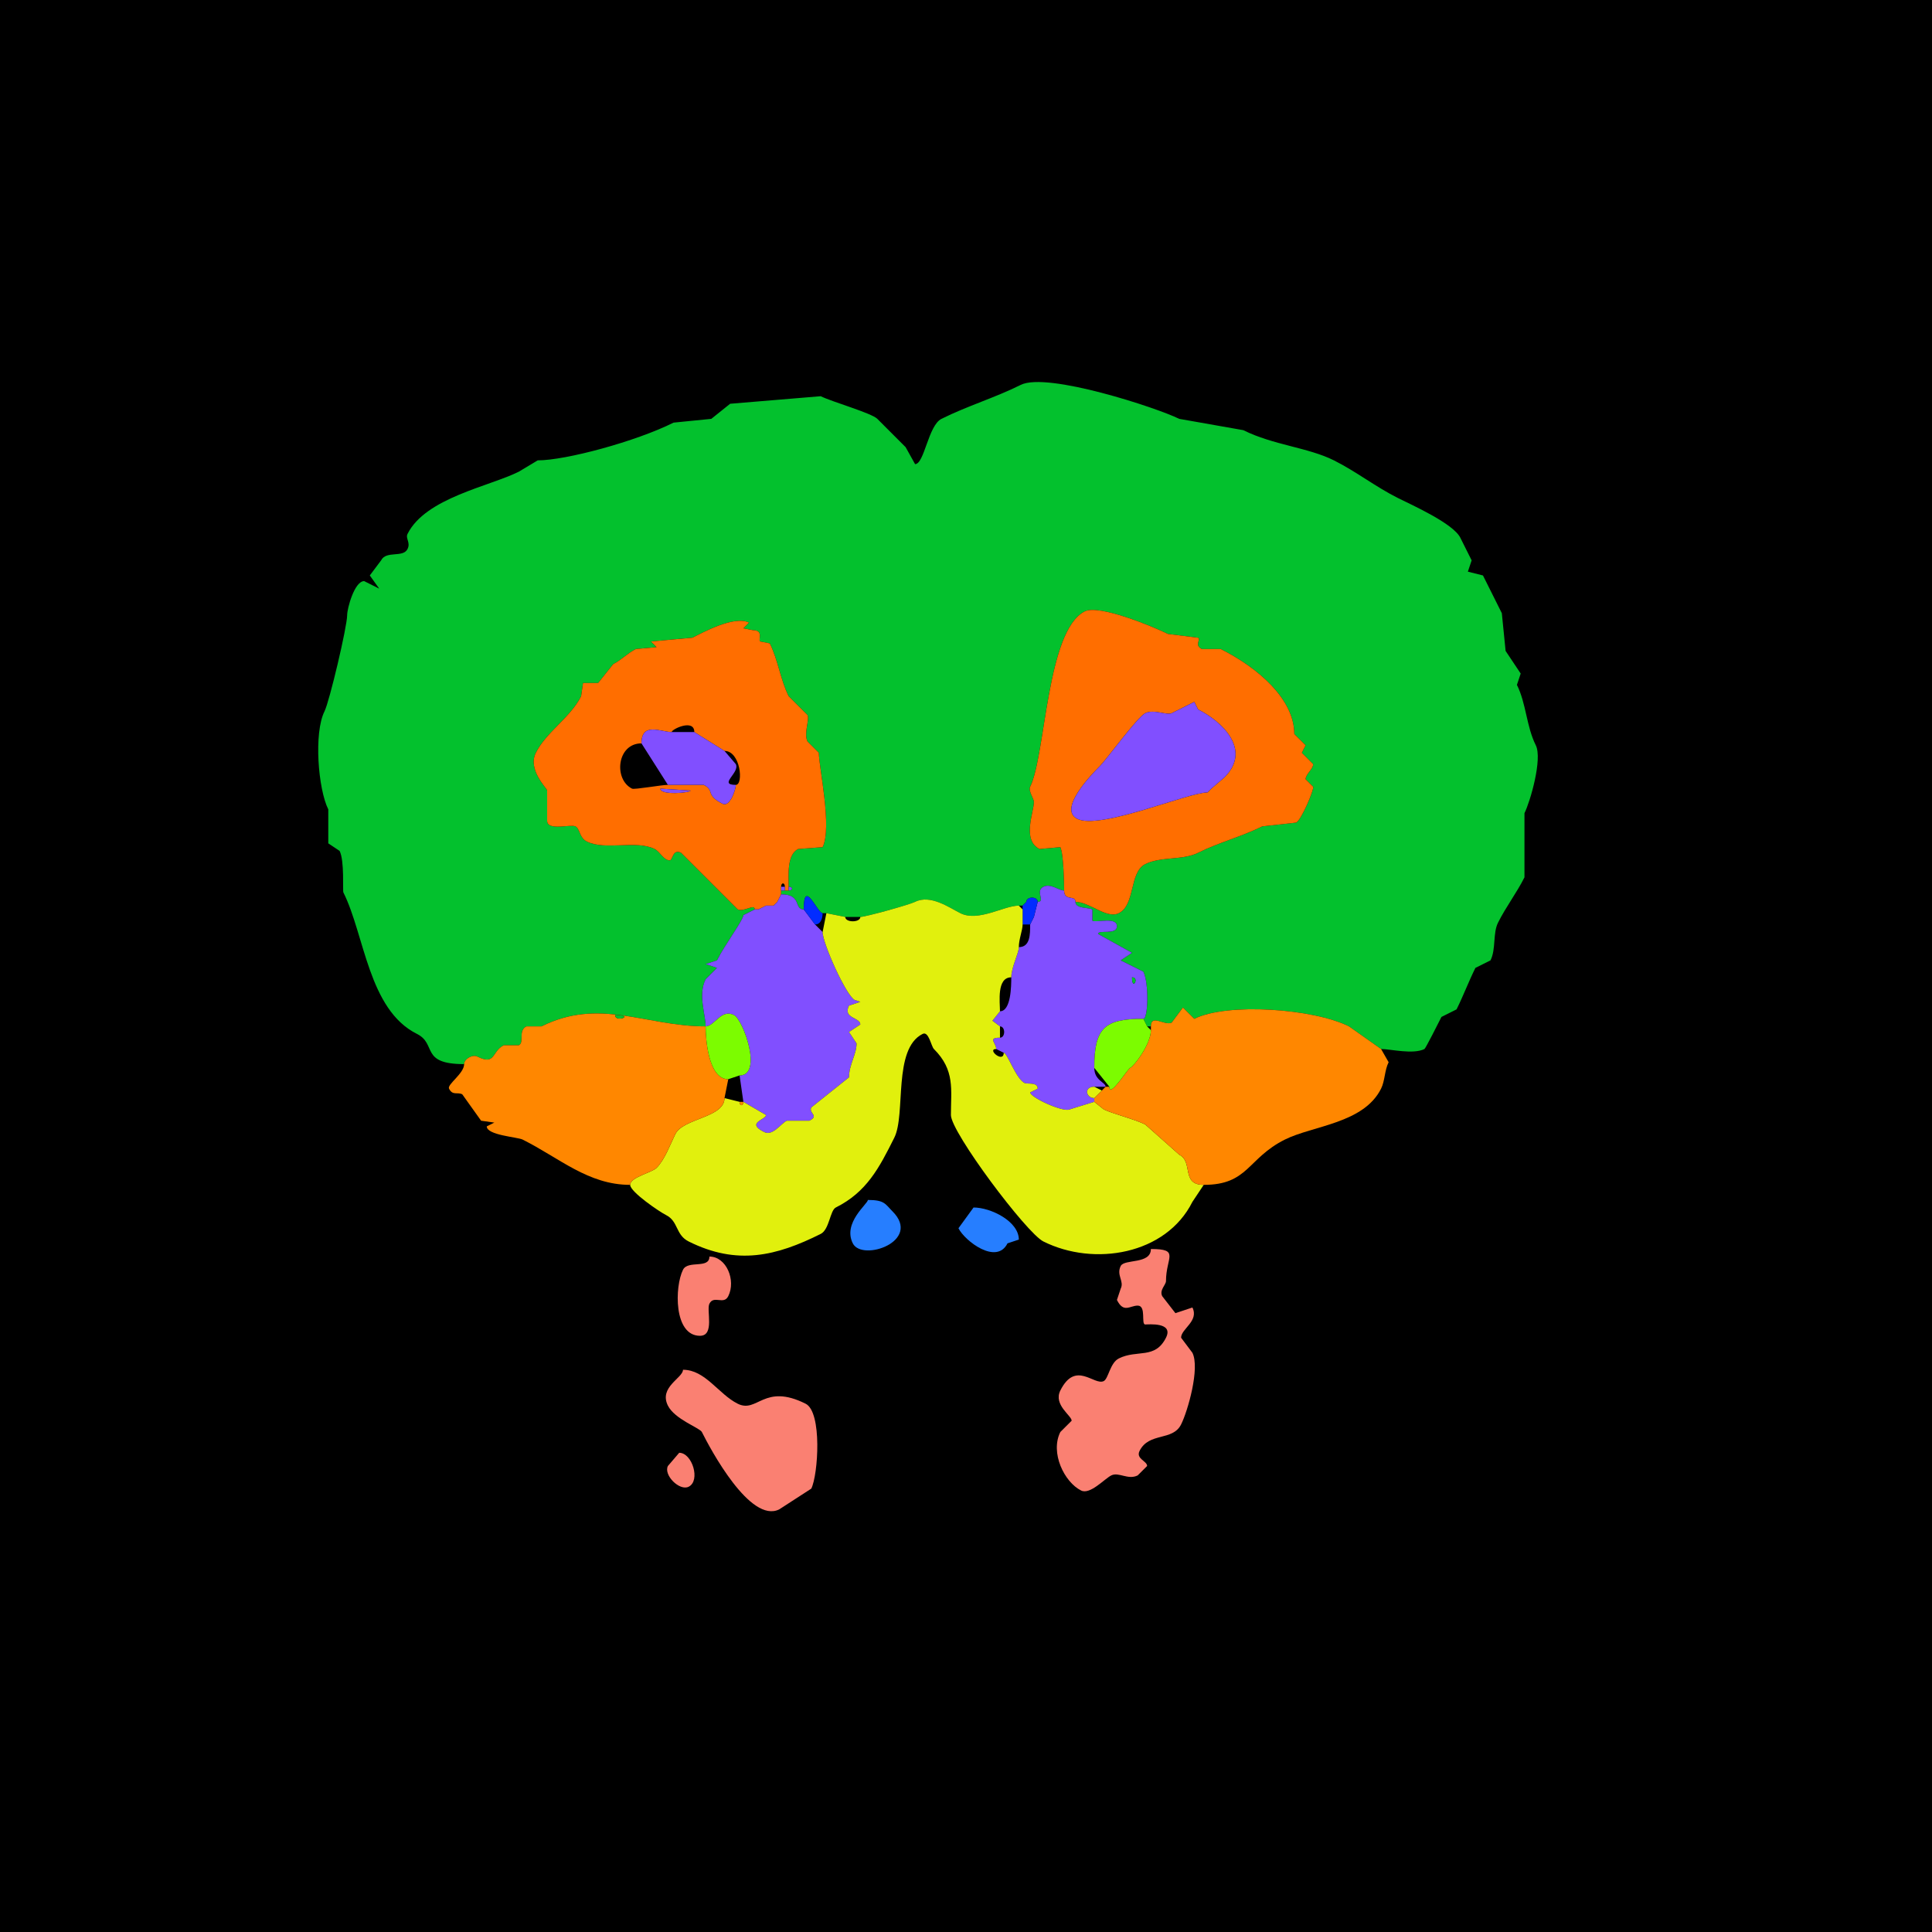 <?xml version="1.0" encoding="UTF-8"?>
<svg xmlns="http://www.w3.org/2000/svg" xmlns:xlink="http://www.w3.org/1999/xlink" width="430px" height="430px" viewBox="0 0 430 430" version="1.1">
<g id="surface1">
<rect x="0" y="0" width="430" height="430" style="fill:rgb(0%,0%,0%);fill-opacity:1;stroke:none;"/>
<path style=" stroke:none;fill-rule:nonzero;fill:rgb(1.176%,75.686%,17.647%);fill-opacity:1;" d="M 307.383 233.477 C 309.453 233.477 314.512 234.742 317.039 233.477 C 317.277 233.359 320.078 227.824 320.82 226.336 L 324.18 224.656 C 325.688 221.645 326.91 218.363 328.379 215.422 L 331.738 213.742 C 332.992 211.23 332.219 207.734 333.418 205.344 C 335.16 201.855 337.562 198.734 339.297 195.266 L 339.297 180.984 C 340.57 178.438 343.34 168.914 341.816 165.867 C 339.723 161.68 339.691 156.582 337.617 152.43 L 338.457 149.914 L 335.098 144.875 L 334.258 136.477 C 332.891 133.738 331.387 130.734 330.059 128.078 L 326.699 127.234 L 327.539 124.719 C 326.68 122.996 325.824 121.289 325.02 119.68 C 323.422 116.484 314.215 112.387 311.164 110.859 C 306.16 108.359 301.84 104.938 296.883 102.461 C 291.129 99.582 283.359 99.059 276.727 95.742 L 262.453 93.223 C 257.617 90.805 233.055 82.723 227.18 85.664 C 221.457 88.523 215.277 90.355 209.539 93.223 C 206.59 94.699 205.73 103.301 203.664 103.301 L 201.562 99.523 L 195.266 93.223 C 193.961 91.922 185.16 89.43 182.664 88.184 L 162.508 89.863 L 158.312 93.223 L 149.914 94.062 C 141.535 98.25 125.926 102.461 119.68 102.461 L 115.477 104.98 C 108.91 108.266 94.727 110.793 90.703 118.836 C 90.199 119.844 91.43 120.742 90.703 122.195 C 89.695 124.207 85.938 122.488 84.824 124.719 L 82.305 128.078 L 84.406 131.016 L 81.047 129.336 C 78.898 129.336 77.266 135.422 77.266 136.895 C 77.266 139.48 73.324 156.117 72.227 158.312 C 69.797 163.168 70.816 175.645 73.066 180.148 L 73.066 187.703 L 75.586 189.383 C 76.707 191.629 76.227 198.223 76.426 198.625 C 81.176 208.125 81.977 224.703 92.805 230.117 C 97.316 232.375 93.418 236.836 103.301 236.836 C 103.301 235.707 105.152 234.613 106.242 235.156 C 110.348 237.211 109.398 233.996 112.117 232.637 C 112.117 232.637 115.477 232.637 115.477 232.637 C 116.762 231.996 115.242 229.395 117.156 228.438 C 117.156 228.438 120.516 228.438 120.516 228.438 C 133.469 221.961 143.691 228.438 157.051 228.438 C 157.051 225.715 155.297 221.445 157.051 217.938 C 157.051 217.938 159.57 215.422 159.57 215.422 C 159.57 215.422 157.051 214.578 157.051 214.578 C 157.051 214.578 159.57 213.742 159.57 213.742 C 161.297 210.285 165.449 204.746 165.449 203.664 C 165.449 203.664 167.969 202.402 167.969 202.402 C 167.969 201.047 165.52 203.066 164.188 202.402 C 164.188 202.402 156.633 194.844 156.633 194.844 C 156.633 194.844 151.594 189.805 151.594 189.805 C 149.672 188.844 149.742 191.484 149.07 191.484 C 147.672 191.484 146.965 189.59 145.711 188.965 C 141.566 186.891 134.77 189.371 130.594 187.285 C 128.906 186.441 129.094 184.434 128.078 183.926 C 126.992 183.383 121.777 185.02 121.777 182.664 C 121.777 180.762 121.777 177.852 121.777 175.945 C 121.777 175.477 117.359 171.344 119.258 167.547 C 121.551 162.961 126.961 159.699 129.336 154.953 C 129.336 154.953 129.758 152.012 129.758 152.012 C 129.758 152.012 133.117 152.012 133.117 152.012 C 133.117 152.012 136.477 147.812 136.477 147.812 C 138.211 146.945 139.688 145.367 141.516 144.453 C 141.516 144.453 146.133 144.031 146.133 144.031 C 146.133 144.031 144.875 142.773 144.875 142.773 C 144.875 142.773 154.109 141.934 154.109 141.934 C 156.316 140.832 163.387 136.914 166.711 138.574 C 166.711 138.574 165.449 139.836 165.449 139.836 C 165.449 139.836 167.547 140.254 167.547 140.254 C 170.125 140.254 168.617 142.469 169.227 142.773 C 169.227 142.773 171.328 143.195 171.328 143.195 C 173.148 146.836 173.73 151.359 175.527 154.953 C 175.527 154.953 179.727 159.148 179.727 159.148 C 180.23 160.16 178.832 163.238 179.727 165.031 C 179.727 165.031 182.246 167.547 182.246 167.547 C 182.246 170.68 185.262 184.195 183.086 188.547 C 183.086 188.547 177.625 188.965 177.625 188.965 C 175.105 190.227 175.527 194.824 175.527 197.363 C 176.523 197.363 176.523 198.203 175.527 198.203 C 175.527 198.203 174.688 198.203 174.688 198.203 C 174.688 198.203 173.848 198.203 173.848 198.203 C 173.848 198.203 173.848 199.043 173.848 199.043 C 178.539 199.043 176.645 202.402 178.887 202.402 C 178.887 195.312 181.902 203.242 183.086 203.242 C 183.086 203.242 183.926 203.242 183.926 203.242 C 183.926 203.242 188.125 204.082 188.125 204.082 C 188.125 204.082 191.484 204.082 191.484 204.082 C 192.594 204.082 202.328 201.391 203.664 200.723 C 207.098 199.004 211.285 202.016 213.742 203.242 C 217.754 205.25 223.43 201.562 226.758 201.562 C 226.758 201.562 227.598 201.562 227.598 201.562 C 227.598 201.562 228.438 200.723 228.438 200.723 C 228.438 199.477 230.957 199.477 230.957 200.723 C 232.777 200.723 230.305 198.32 232.219 197.363 C 233.859 196.543 235.641 198.203 236.836 198.203 C 236.836 196.805 236.727 190.008 235.996 188.547 C 235.996 188.547 231.375 188.965 231.375 188.965 C 227.387 186.969 230.117 180.758 230.117 178.469 C 230.117 177.797 228.824 176.012 229.277 175.109 C 232.746 168.172 232.906 140.328 241.453 136.055 C 244.617 134.473 256.668 139.461 259.93 141.094 C 259.93 141.094 266.648 141.934 266.648 141.934 C 267.371 142.293 265.715 143.566 267.492 144.453 C 267.492 144.453 271.688 144.453 271.688 144.453 C 280.027 148.621 288.066 155.633 288.066 163.352 C 288.066 163.352 290.586 165.867 290.586 165.867 C 290.586 165.867 289.746 167.547 289.746 167.547 C 289.746 167.547 292.266 170.07 292.266 170.07 C 292.266 171.188 290.586 172.309 290.586 173.43 C 290.586 173.43 292.266 175.109 292.266 175.109 C 292.531 175.641 289.656 182.5 288.484 183.086 C 288.484 183.086 280.93 183.926 280.93 183.926 C 276.371 186.203 271.215 187.52 266.648 189.805 C 263.238 191.512 258.352 190.594 254.891 192.324 C 251.305 194.117 252.73 201.383 249.016 203.242 C 246.305 204.598 242.512 200.723 239.355 200.723 C 239.355 202.273 242.195 201.934 243.133 202.402 C 243.133 202.402 243.133 204.922 243.133 204.922 C 244.137 205.422 248.594 203.938 248.594 206.18 C 248.594 208.172 244.395 206.867 244.395 207.859 C 244.395 207.859 251.953 212.062 251.953 212.062 C 251.953 212.062 249.434 213.742 249.434 213.742 C 249.434 213.742 254.473 216.258 254.473 216.258 C 255.746 218.805 255.547 226.758 254.473 226.758 C 254.473 226.758 255.312 228.438 255.312 228.438 C 255.312 228.438 256.152 228.438 256.152 228.438 C 256.152 225.57 259.203 228.383 260.773 227.598 C 260.773 227.598 263.289 224.238 263.289 224.238 C 263.289 224.238 265.812 226.758 265.812 226.758 C 273.121 223.105 292.297 224.465 300.242 228.438 C 300.242 228.438 307.383 233.477 307.383 233.477 Z M 307.383 233.477 "/>
<path style=" stroke:none;fill-rule:evenodd;fill:rgb(100%,43.137%,0%);fill-opacity:1;" d="M 236.836 198.203 C 236.836 200.664 239.355 199.113 239.355 200.723 C 242.512 200.723 246.305 204.598 249.016 203.242 C 252.73 201.383 251.305 194.117 254.891 192.324 C 258.352 190.594 263.238 191.512 266.648 189.805 C 271.215 187.52 276.371 186.203 280.93 183.926 C 280.93 183.926 288.484 183.086 288.484 183.086 C 289.656 182.5 292.531 175.641 292.266 175.109 C 292.266 175.109 290.586 173.43 290.586 173.43 C 290.586 172.309 292.266 171.188 292.266 170.07 C 292.266 170.07 289.746 167.547 289.746 167.547 C 289.746 167.547 290.586 165.867 290.586 165.867 C 290.586 165.867 288.066 163.352 288.066 163.352 C 288.066 155.633 280.027 148.621 271.688 144.453 C 271.688 144.453 267.492 144.453 267.492 144.453 C 265.715 143.566 267.371 142.293 266.648 141.934 C 266.648 141.934 259.93 141.094 259.93 141.094 C 256.668 139.461 244.617 134.473 241.453 136.055 C 232.906 140.328 232.746 168.172 229.277 175.109 C 228.824 176.012 230.117 177.797 230.117 178.469 C 230.117 180.758 227.387 186.969 231.375 188.965 C 231.375 188.965 235.996 188.547 235.996 188.547 C 236.727 190.008 236.836 196.805 236.836 198.203 M 269.59 175.527 L 272.531 173.008 C 278.73 166.809 271.855 160.492 266.648 157.891 L 265.812 156.211 L 260.773 158.73 C 259.719 159.258 256.797 157.777 254.891 158.73 C 253.148 159.605 246.262 169.043 244.812 170.488 C 242.98 172.324 235.422 180.07 239.773 182.246 C 244.82 184.77 264.418 176.367 268.75 176.367 C 268.75 176.367 269.59 175.527 269.59 175.527 Z M 269.59 175.527 "/>
<path style=" stroke:none;fill-rule:evenodd;fill:rgb(100%,43.137%,0%);fill-opacity:1;" d="M 146.973 175.527 C 146.973 177.062 153.691 176.457 153.691 175.945 L 146.973 175.527 M 167.969 202.402 L 168.809 202.402 C 168.809 202.402 170.488 201.562 170.488 201.562 C 170.488 201.562 172.168 201.562 172.168 201.562 C 172.168 201.562 173.008 200.723 173.008 200.723 C 173.008 200.723 173.848 199.043 173.848 199.043 C 173.848 199.043 173.848 198.203 173.848 198.203 C 173.848 198.203 173.848 197.363 173.848 197.363 C 173.848 196.367 174.688 196.367 174.688 197.363 C 174.688 197.363 174.688 198.203 174.688 198.203 C 174.688 198.203 175.527 198.203 175.527 198.203 C 175.527 198.203 175.527 197.363 175.527 197.363 C 175.527 194.824 175.105 190.227 177.625 188.965 C 177.625 188.965 183.086 188.547 183.086 188.547 C 185.262 184.195 182.246 170.68 182.246 167.547 C 182.246 167.547 179.727 165.031 179.727 165.031 C 178.832 163.238 180.23 160.16 179.727 159.148 C 179.727 159.148 175.527 154.953 175.527 154.953 C 173.73 151.359 173.148 146.836 171.328 143.195 C 171.328 143.195 169.227 142.773 169.227 142.773 C 168.617 142.469 170.125 140.254 167.547 140.254 C 167.547 140.254 165.449 139.836 165.449 139.836 C 165.449 139.836 166.711 138.574 166.711 138.574 C 163.387 136.914 156.316 140.832 154.109 141.934 C 154.109 141.934 144.875 142.773 144.875 142.773 C 144.875 142.773 146.133 144.031 146.133 144.031 C 146.133 144.031 141.516 144.453 141.516 144.453 C 139.688 145.367 138.211 146.945 136.477 147.812 C 136.477 147.812 133.117 152.012 133.117 152.012 C 133.117 152.012 129.758 152.012 129.758 152.012 C 129.758 152.012 129.336 154.953 129.336 154.953 C 126.961 159.699 121.551 162.961 119.258 167.547 C 117.359 171.344 121.777 175.477 121.777 175.945 C 121.777 177.852 121.777 180.762 121.777 182.664 C 121.777 185.02 126.992 183.383 128.078 183.926 C 129.094 184.434 128.906 186.441 130.594 187.285 C 134.77 189.371 141.566 186.891 145.711 188.965 C 146.965 189.59 147.672 191.484 149.07 191.484 C 149.742 191.484 149.672 188.844 151.594 189.805 C 151.594 189.805 156.633 194.844 156.633 194.844 C 156.633 194.844 164.188 202.402 164.188 202.402 C 165.52 203.066 167.969 201.047 167.969 202.402 M 148.652 174.688 L 156.633 174.688 C 159.184 175.965 156.871 176.906 160.828 178.887 C 162.48 179.711 163.77 175.652 163.77 174.688 C 165.52 174.688 164.84 167.129 161.25 167.129 C 161.25 167.129 154.531 162.93 154.531 162.93 C 154.531 159.898 149.492 162.289 149.492 162.93 C 147.133 162.93 142.773 160.602 142.773 165.449 C 137.312 165.449 136.516 173.449 140.672 175.527 C 141.191 175.785 147.195 174.688 148.652 174.688 Z M 148.652 174.688 "/>
<path style=" stroke:none;fill-rule:nonzero;fill:rgb(50.588%,30.98%,100%);fill-opacity:1;" d="M 269.59 175.527 L 272.531 173.008 C 278.73 166.809 271.855 160.492 266.648 157.891 L 265.812 156.211 L 260.773 158.73 C 259.719 159.258 256.797 157.777 254.891 158.73 C 253.148 159.605 246.262 169.043 244.812 170.488 C 242.98 172.324 235.422 180.07 239.773 182.246 C 244.82 184.77 264.418 176.367 268.75 176.367 C 268.75 176.367 269.59 175.527 269.59 175.527 Z M 269.59 175.527 "/>
<path style=" stroke:none;fill-rule:nonzero;fill:rgb(50.588%,30.98%,100%);fill-opacity:1;" d="M 148.652 174.688 L 156.633 174.688 C 159.184 175.965 156.871 176.906 160.828 178.887 C 162.48 179.711 163.77 175.652 163.77 174.688 C 159.738 174.688 164.738 172.004 163.77 170.07 C 163.77 170.07 161.25 167.129 161.25 167.129 C 161.25 167.129 154.531 162.93 154.531 162.93 C 154.531 162.93 149.492 162.93 149.492 162.93 C 147.133 162.93 142.773 160.602 142.773 165.449 C 142.773 165.449 148.652 174.688 148.652 174.688 Z M 148.652 174.688 "/>
<path style=" stroke:none;fill-rule:nonzero;fill:rgb(50.588%,30.98%,100%);fill-opacity:1;" d="M 146.973 175.527 C 146.973 177.062 153.691 176.457 153.691 175.945 Z M 146.973 175.527 "/>
<path style=" stroke:none;fill-rule:nonzero;fill:rgb(50.588%,30.98%,100%);fill-opacity:1;" d="M 173.848 198.203 L 174.688 198.203 C 174.688 198.203 174.688 197.363 174.688 197.363 C 174.688 197.363 173.848 197.363 173.848 197.363 C 173.848 197.363 173.848 198.203 173.848 198.203 Z M 173.848 198.203 "/>
<path style=" stroke:none;fill-rule:nonzero;fill:rgb(50.588%,30.98%,100%);fill-opacity:1;" d="M 175.527 197.363 C 176.523 197.363 176.523 198.203 175.527 198.203 C 175.527 198.203 175.527 197.363 175.527 197.363 Z M 175.527 197.363 "/>
<path style=" stroke:none;fill-rule:evenodd;fill:rgb(50.588%,30.98%,100%);fill-opacity:1;" d="M 251.953 217.52 C 251.953 220.664 253.711 217.52 251.953 217.52 M 243.555 244.395 L 243.555 245.234 C 243.555 245.234 238.094 246.914 238.094 246.914 C 236.633 247.645 229.277 244.238 229.277 243.133 C 229.277 243.133 230.957 242.297 230.957 242.297 C 230.957 240.77 228.66 241.355 228.016 241.035 C 226.117 240.082 224.184 234.316 223.398 234.316 C 223.398 234.316 221.719 233.477 221.719 233.477 C 221.719 232.086 219.719 230.957 222.559 230.957 C 223.805 230.957 223.805 228.438 222.559 228.438 C 222.559 228.438 220.879 227.18 220.879 227.18 C 220.879 227.18 222.559 225.078 222.559 225.078 C 225.039 225.078 225.078 219.348 225.078 217.52 C 225.078 215.277 226.758 212.188 226.758 210.801 C 229.301 210.801 229.277 207.938 229.277 205.762 C 229.277 205.762 230.117 204.082 230.117 204.082 C 230.117 204.082 230.957 200.723 230.957 200.723 C 232.777 200.723 230.305 198.32 232.219 197.363 C 233.859 196.543 235.641 198.203 236.836 198.203 C 236.836 200.664 239.355 199.113 239.355 200.723 C 239.355 202.273 242.195 201.934 243.133 202.402 C 243.133 202.402 243.133 204.922 243.133 204.922 C 244.137 205.422 248.594 203.938 248.594 206.18 C 248.594 208.172 244.395 206.867 244.395 207.859 C 244.395 207.859 251.953 212.062 251.953 212.062 C 251.953 212.062 249.434 213.742 249.434 213.742 C 249.434 213.742 254.473 216.258 254.473 216.258 C 255.746 218.805 255.547 226.758 254.473 226.758 C 245.832 226.758 243.555 228.758 243.555 237.676 C 243.555 240.52 246.074 240.863 246.074 241.875 C 246.074 241.875 243.555 241.875 243.555 241.875 C 241.145 241.875 241.711 244.395 243.555 244.395 Z M 243.555 244.395 "/>
<path style=" stroke:none;fill-rule:nonzero;fill:rgb(50.588%,30.98%,100%);fill-opacity:1;" d="M 164.609 239.355 L 165.449 245.234 C 165.449 245.234 170.488 248.172 170.488 248.172 C 170.488 249.215 165.906 249.871 170.07 251.953 C 171.988 252.914 173.742 250.117 175.109 249.434 C 175.109 249.434 180.148 249.434 180.148 249.434 C 182.41 248.301 179.93 247.766 180.566 246.492 C 180.566 246.492 188.965 239.773 188.965 239.773 C 188.965 236.945 190.645 234.695 190.645 232.219 C 190.645 232.219 188.965 229.695 188.965 229.695 C 188.965 229.695 191.484 228.016 191.484 228.016 C 191.484 226.395 187.52 226.711 188.965 223.82 C 188.965 223.82 191.484 222.977 191.484 222.977 C 191.484 222.977 190.227 222.559 190.227 222.559 C 188.332 221.613 183.086 209.938 183.086 207.441 C 183.086 207.441 181.406 205.762 181.406 205.762 C 181.406 205.762 178.887 202.402 178.887 202.402 C 176.645 202.402 178.539 199.043 173.848 199.043 C 173.848 199.043 173.008 200.723 173.008 200.723 C 173.008 200.723 172.168 201.562 172.168 201.562 C 172.168 201.562 170.488 201.562 170.488 201.562 C 170.488 201.562 168.809 202.402 168.809 202.402 C 168.809 202.402 167.969 202.402 167.969 202.402 C 167.969 202.402 165.449 203.664 165.449 203.664 C 165.449 204.746 161.297 210.285 159.57 213.742 C 159.57 213.742 157.051 214.578 157.051 214.578 C 157.051 214.578 159.57 215.422 159.57 215.422 C 159.57 215.422 157.051 217.938 157.051 217.938 C 155.297 221.445 157.051 225.715 157.051 228.438 C 159.027 228.438 160.488 224.484 163.352 225.918 C 165.445 226.965 169.828 239.355 164.609 239.355 Z M 164.609 239.355 "/>
<path style=" stroke:none;fill-rule:nonzero;fill:rgb(0.784%,17.255%,100%);fill-opacity:1;" d="M 183.086 203.242 C 183.086 204.281 182.73 205.762 181.406 205.762 C 181.406 205.762 178.887 202.402 178.887 202.402 C 178.887 195.312 181.902 203.242 183.086 203.242 Z M 183.086 203.242 "/>
<path style=" stroke:none;fill-rule:nonzero;fill:rgb(0.784%,17.255%,100%);fill-opacity:1;" d="M 227.598 205.762 L 229.277 205.762 C 229.277 205.762 230.117 204.082 230.117 204.082 C 230.117 204.082 230.957 200.723 230.957 200.723 C 230.957 199.477 228.438 199.477 228.438 200.723 C 228.438 200.723 227.598 201.562 227.598 201.562 C 227.598 201.562 227.598 202.402 227.598 202.402 C 227.598 202.402 227.598 205.762 227.598 205.762 Z M 227.598 205.762 "/>
<path style=" stroke:none;fill-rule:nonzero;fill:rgb(1.176%,75.686%,17.647%);fill-opacity:1;" d="M 173.008 200.723 L 172.168 201.562 C 172.168 201.562 173.008 200.723 173.008 200.723 Z M 173.008 200.723 "/>
<path style=" stroke:none;fill-rule:nonzero;fill:rgb(88.235%,94.118%,5.098%);fill-opacity:1;" d="M 140.254 263.711 C 140.254 265.277 146.773 269.699 148.234 270.43 C 151.023 271.824 150.32 274.832 153.273 276.309 C 164.039 281.691 172.789 279.566 182.664 274.629 C 184.594 273.664 184.73 269.398 186.023 268.75 C 192.906 265.309 195.688 259.926 199.043 253.211 C 201.656 247.988 198.664 233.457 205.344 230.117 C 206.711 229.434 207.238 232.855 207.859 233.477 C 212.59 238.203 211.641 242.473 211.641 248.172 C 211.641 251.98 228.434 274.418 232.219 276.309 C 243.484 281.941 259.504 279.266 265.391 267.492 L 267.91 263.711 C 262.785 263.711 265.66 258.598 262.453 256.992 C 262.453 256.992 254.891 250.273 254.891 250.273 C 252.504 249.078 247.531 247.852 245.656 246.914 C 245.656 246.914 243.555 245.234 243.555 245.234 C 243.555 245.234 238.094 246.914 238.094 246.914 C 236.633 247.645 229.277 244.238 229.277 243.133 C 229.277 243.133 230.957 242.297 230.957 242.297 C 230.957 240.77 228.66 241.355 228.016 241.035 C 226.117 240.082 224.184 234.316 223.398 234.316 C 223.398 236.742 219.531 233.477 221.719 233.477 C 221.719 232.086 219.719 230.957 222.559 230.957 C 222.559 230.957 222.559 228.438 222.559 228.438 C 222.559 228.438 220.879 227.18 220.879 227.18 C 220.879 227.18 222.559 225.078 222.559 225.078 C 222.559 223.027 221.793 217.52 225.078 217.52 C 225.078 215.277 226.758 212.188 226.758 210.801 C 226.758 209.016 227.598 207.074 227.598 205.762 C 227.598 205.762 227.598 202.402 227.598 202.402 C 227.598 202.402 226.758 201.562 226.758 201.562 C 223.43 201.562 217.754 205.25 213.742 203.242 C 211.285 202.016 207.098 199.004 203.664 200.723 C 202.328 201.391 192.594 204.082 191.484 204.082 C 191.484 205.371 188.125 205.371 188.125 204.082 C 188.125 204.082 183.926 203.242 183.926 203.242 C 183.926 203.242 183.086 207.441 183.086 207.441 C 183.086 209.938 188.332 221.613 190.227 222.559 C 190.227 222.559 191.484 222.977 191.484 222.977 C 191.484 222.977 188.965 223.82 188.965 223.82 C 187.52 226.711 191.484 226.395 191.484 228.016 C 191.484 228.016 188.965 229.695 188.965 229.695 C 188.965 229.695 190.645 232.219 190.645 232.219 C 190.645 234.695 188.965 236.945 188.965 239.773 C 188.965 239.773 180.566 246.492 180.566 246.492 C 179.93 247.766 182.41 248.301 180.148 249.434 C 180.148 249.434 175.109 249.434 175.109 249.434 C 173.742 250.117 171.988 252.914 170.07 251.953 C 165.906 249.871 170.488 249.215 170.488 248.172 C 170.488 248.172 165.449 245.234 165.449 245.234 C 165.449 246.23 164.609 246.23 164.609 245.234 C 164.609 245.234 161.25 244.395 161.25 244.395 C 161.25 248.762 152.078 248.883 150.332 252.375 C 149.191 254.652 147.965 258.102 146.133 259.93 C 145.047 261.016 140.254 262 140.254 263.711 Z M 140.254 263.711 "/>
<path style=" stroke:none;fill-rule:nonzero;fill:rgb(1.176%,75.686%,17.647%);fill-opacity:1;" d="M 170.488 201.562 L 168.809 202.402 C 168.809 202.402 170.488 201.562 170.488 201.562 Z M 170.488 201.562 "/>
<path style=" stroke:none;fill-rule:nonzero;fill:rgb(1.176%,75.686%,17.647%);fill-opacity:1;" d="M 251.953 217.52 C 251.953 220.664 253.711 217.52 251.953 217.52 Z M 251.953 217.52 "/>
<path style=" stroke:none;fill-rule:nonzero;fill:rgb(100%,52.941%,0%);fill-opacity:1;" d="M 243.555 245.234 L 245.656 246.914 C 247.531 247.852 252.504 249.078 254.891 250.273 L 262.453 256.992 C 265.66 258.598 262.785 263.711 267.91 263.711 C 277.879 263.711 277.594 257.82 285.969 253.633 C 292.199 250.52 303.496 250.07 307.383 242.297 C 308.254 240.551 308.148 238.242 309.062 236.414 C 309.062 236.414 307.383 233.477 307.383 233.477 C 307.383 233.477 300.242 228.438 300.242 228.438 C 292.297 224.465 273.121 223.105 265.812 226.758 C 265.812 226.758 263.289 224.238 263.289 224.238 C 263.289 224.238 260.773 227.598 260.773 227.598 C 259.203 228.383 256.152 225.57 256.152 228.438 C 256.152 228.438 256.152 229.277 256.152 229.277 C 256.152 232.344 252.516 237.184 251.531 237.676 C 250.887 238 246.914 244.48 246.914 241.875 C 246.914 241.875 246.074 241.875 246.074 241.875 C 246.074 241.875 245.234 242.715 245.234 242.715 C 245.234 242.715 243.555 244.395 243.555 244.395 C 243.555 244.395 243.555 245.234 243.555 245.234 Z M 243.555 245.234 "/>
<path style=" stroke:none;fill-rule:evenodd;fill:rgb(100%,52.941%,0%);fill-opacity:1;" d="M 136.895 225.918 C 136.895 227.691 141.57 225.918 136.895 225.918 M 161.25 244.395 C 161.25 248.762 152.078 248.883 150.332 252.375 C 149.191 254.652 147.965 258.102 146.133 259.93 C 145.047 261.016 140.254 262 140.254 263.711 C 130.93 263.711 124.551 257.75 116.32 253.633 C 115.176 253.062 108.34 252.672 108.34 250.695 C 108.34 250.695 110.02 249.852 110.02 249.852 C 110.02 249.852 107.078 249.434 107.078 249.434 C 107.078 249.434 102.883 243.555 102.883 243.555 C 101.773 243 100.746 243.906 99.941 242.297 C 99.469 241.348 103.301 238.945 103.301 236.836 C 103.301 235.707 105.152 234.613 106.242 235.156 C 110.348 237.211 109.398 233.996 112.117 232.637 C 112.117 232.637 115.477 232.637 115.477 232.637 C 116.762 231.996 115.242 229.395 117.156 228.438 C 117.156 228.438 120.516 228.438 120.516 228.438 C 133.469 221.961 143.691 228.438 157.051 228.438 C 157.051 231.043 157.594 240.195 162.09 240.195 C 162.09 240.195 161.25 244.395 161.25 244.395 Z M 161.25 244.395 "/>
<path style=" stroke:none;fill-rule:nonzero;fill:rgb(1.176%,75.686%,17.647%);fill-opacity:1;" d="M 136.895 225.918 C 136.895 227.691 141.57 225.918 136.895 225.918 Z M 136.895 225.918 "/>
<path style=" stroke:none;fill-rule:nonzero;fill:rgb(48.627%,98.824%,0%);fill-opacity:1;" d="M 164.609 239.355 L 162.09 240.195 C 157.594 240.195 157.051 231.043 157.051 228.438 C 159.027 228.438 160.488 224.484 163.352 225.918 C 165.445 226.965 169.828 239.355 164.609 239.355 Z M 164.609 239.355 "/>
<path style=" stroke:none;fill-rule:nonzero;fill:rgb(48.627%,98.824%,0%);fill-opacity:1;" d="M 243.555 237.676 L 246.914 241.875 C 246.914 244.48 250.887 238 251.531 237.676 C 252.516 237.184 256.152 232.344 256.152 229.277 C 256.152 229.277 255.312 228.438 255.312 228.438 C 255.312 228.438 254.473 226.758 254.473 226.758 C 245.832 226.758 243.555 228.758 243.555 237.676 Z M 243.555 237.676 "/>
<path style=" stroke:none;fill-rule:nonzero;fill:rgb(88.235%,94.118%,5.098%);fill-opacity:1;" d="M 245.234 242.715 L 243.555 244.395 C 241.711 244.395 241.145 241.875 243.555 241.875 C 243.555 241.875 245.234 242.715 245.234 242.715 Z M 245.234 242.715 "/>
<path style=" stroke:none;fill-rule:nonzero;fill:rgb(100%,52.941%,0%);fill-opacity:1;" d="M 164.609 245.234 L 165.449 245.234 C 165.449 246.23 164.609 246.23 164.609 245.234 Z M 164.609 245.234 "/>
<path style=" stroke:none;fill-rule:nonzero;fill:rgb(14.902%,49.412%,100%);fill-opacity:1;" d="M 193.164 267.07 C 193.164 267.93 187.516 272.152 189.805 276.727 C 191.879 280.879 205.285 276.25 198.625 269.59 C 197.027 267.992 196.902 267.07 193.164 267.07 Z M 193.164 267.07 "/>
<path style=" stroke:none;fill-rule:nonzero;fill:rgb(14.902%,49.412%,100%);fill-opacity:1;" d="M 216.68 268.75 L 213.32 273.367 C 214.746 276.219 221.801 281.605 224.238 276.727 L 226.758 275.891 C 226.758 271.828 220.527 268.75 216.68 268.75 Z M 216.68 268.75 "/>
<path style=" stroke:none;fill-rule:nonzero;fill:rgb(98.039%,50.196%,44.706%);fill-opacity:1;" d="M 256.152 277.988 C 256.152 281.445 250.238 280.156 249.434 281.766 C 248.406 283.82 250.266 285.141 249.434 286.805 L 248.594 289.328 C 250.098 292.336 251.469 290.586 253.211 290.586 C 255.203 290.586 253.898 294.785 254.891 294.785 C 255.637 294.785 261.262 294.223 259.512 297.727 C 257.07 302.605 253.109 300.297 249.016 302.344 C 247.055 303.324 246.703 306.859 245.656 307.383 C 243.523 308.449 239.387 302.699 235.996 309.484 C 234.402 312.672 238.516 315.062 238.516 316.203 L 235.996 318.719 C 233.691 323.332 236.879 329.871 240.617 331.738 C 242.617 332.738 245.809 329.141 247.336 328.379 C 248.992 327.551 251.059 329.457 253.211 328.379 L 255.312 326.281 C 255.312 325.164 252.75 324.688 253.633 322.922 C 255.738 318.707 260.992 320.797 262.871 317.039 C 264.367 314.051 267.102 304.504 265.391 301.086 L 262.871 297.727 C 262.871 295.75 266.906 294.035 265.391 291.008 L 261.609 292.266 L 258.672 288.484 C 257.992 287.125 259.512 285.965 259.512 285.125 C 259.512 279.801 262.695 277.988 256.152 277.988 Z M 256.152 277.988 "/>
<path style=" stroke:none;fill-rule:nonzero;fill:rgb(98.039%,50.196%,44.706%);fill-opacity:1;" d="M 157.891 279.668 C 157.891 282.488 153.113 280.406 152.012 282.609 C 150.148 286.332 149.91 297.305 155.789 297.305 C 159.129 297.305 157.176 291.598 157.891 290.164 C 158.879 288.191 161.078 290.512 162.09 288.484 C 163.852 284.961 161.672 279.668 157.891 279.668 Z M 157.891 279.668 "/>
<path style=" stroke:none;fill-rule:nonzero;fill:rgb(98.039%,50.196%,44.706%);fill-opacity:1;" d="M 152.012 304.863 C 152.012 306.695 146.594 308.723 148.652 312.844 C 150.176 315.891 155.75 317.801 156.211 318.719 C 158.125 322.547 166.984 339.16 173.43 335.938 L 180.566 331.32 C 182.102 328.25 183.023 314.281 179.305 312.422 C 169.996 307.766 168.59 314.621 164.188 312.422 C 159.906 310.281 156.984 304.863 152.012 304.863 Z M 152.012 304.863 "/>
<path style=" stroke:none;fill-rule:nonzero;fill:rgb(98.039%,50.196%,44.706%);fill-opacity:1;" d="M 151.172 323.34 L 148.652 326.281 C 147.641 328.305 151.246 331.91 153.273 330.898 C 155.973 329.547 154.062 323.34 151.172 323.34 Z M 151.172 323.34 "/>
</g>
</svg>
